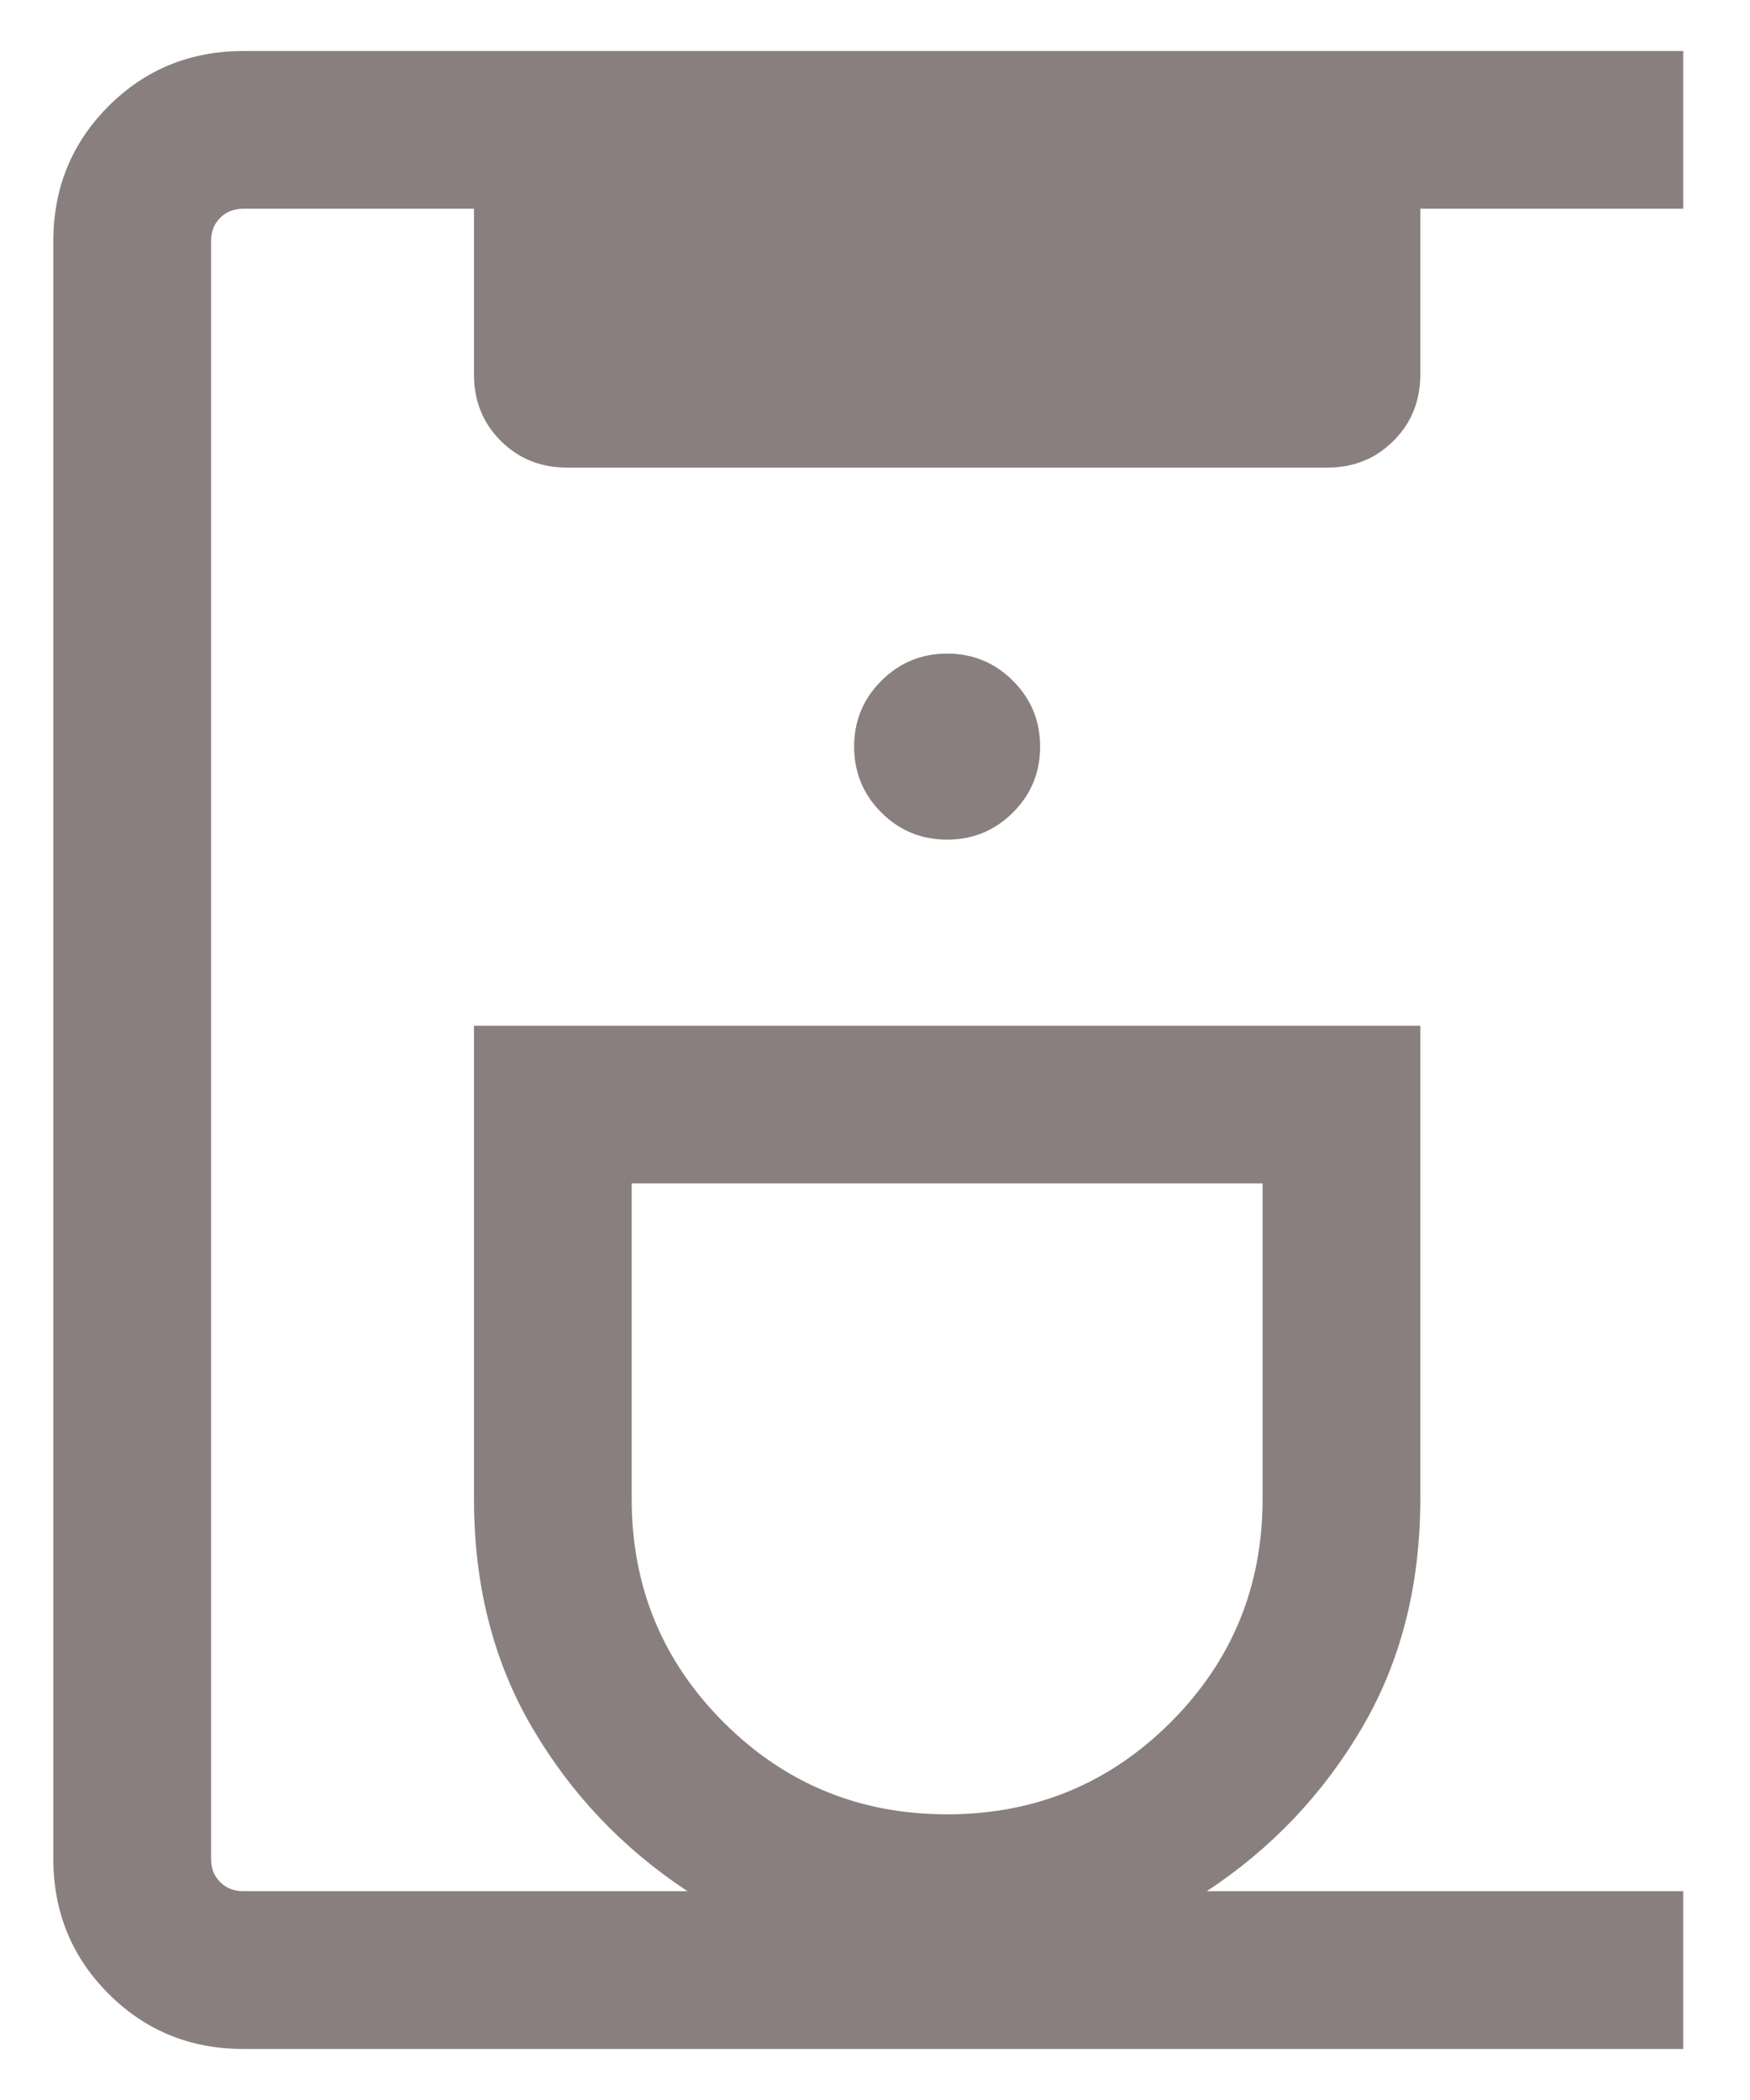 <svg width="25" height="30" viewBox="0 0 25 30" fill="none" xmlns="http://www.w3.org/2000/svg">
<mask id="mask0_588_3433" style="mask-type:alpha" maskUnits="userSpaceOnUse" x="-6" y="-4" width="37" height="38">
<rect x="-5.623" y="-3.026" width="36.053" height="36.053" fill="#D9D9D9"/>
</mask>
<g mask="url(#mask0_588_3433)">
<path d="M3.477 29.271C2.718 29.271 2.076 29.008 1.55 28.482C1.025 27.956 0.762 27.314 0.762 26.555V3.444C0.762 2.685 1.025 2.043 1.55 1.517C2.076 0.991 2.718 0.729 3.477 0.729H24.046V2.982H20.29V5.351C20.29 5.727 20.163 6.043 19.908 6.297C19.654 6.552 19.338 6.68 18.962 6.68H8.099C7.723 6.68 7.407 6.552 7.153 6.297C6.898 6.043 6.771 5.727 6.771 5.351V2.982H3.477C3.342 2.982 3.232 3.025 3.145 3.112C3.058 3.199 3.015 3.309 3.015 3.444V26.555C3.015 26.69 3.058 26.801 3.145 26.887C3.232 26.974 3.342 27.017 3.477 27.017H9.821C8.899 26.409 8.16 25.631 7.604 24.683C7.048 23.736 6.771 22.645 6.771 21.413V14.653H20.29V21.413C20.29 22.645 20.013 23.736 19.457 24.683C18.901 25.631 18.162 26.409 17.24 27.017H24.046V29.271H3.477ZM13.53 25.919C14.782 25.919 15.846 25.481 16.723 24.605C17.599 23.729 18.037 22.665 18.037 21.413V16.906H9.024V21.413C9.024 22.665 9.462 23.729 10.338 24.605C11.215 25.481 12.279 25.919 13.53 25.919ZM13.53 11.995C13.898 11.995 14.212 11.866 14.471 11.607C14.73 11.348 14.859 11.034 14.859 10.666C14.859 10.298 14.73 9.985 14.471 9.726C14.212 9.467 13.898 9.337 13.53 9.337C13.163 9.337 12.849 9.467 12.59 9.726C12.331 9.985 12.202 10.298 12.202 10.666C12.202 11.034 12.331 11.348 12.59 11.607C12.849 11.866 13.163 11.995 13.53 11.995Z" fill="#170000" fill-opacity="0.5"/>
</g>
</svg>
